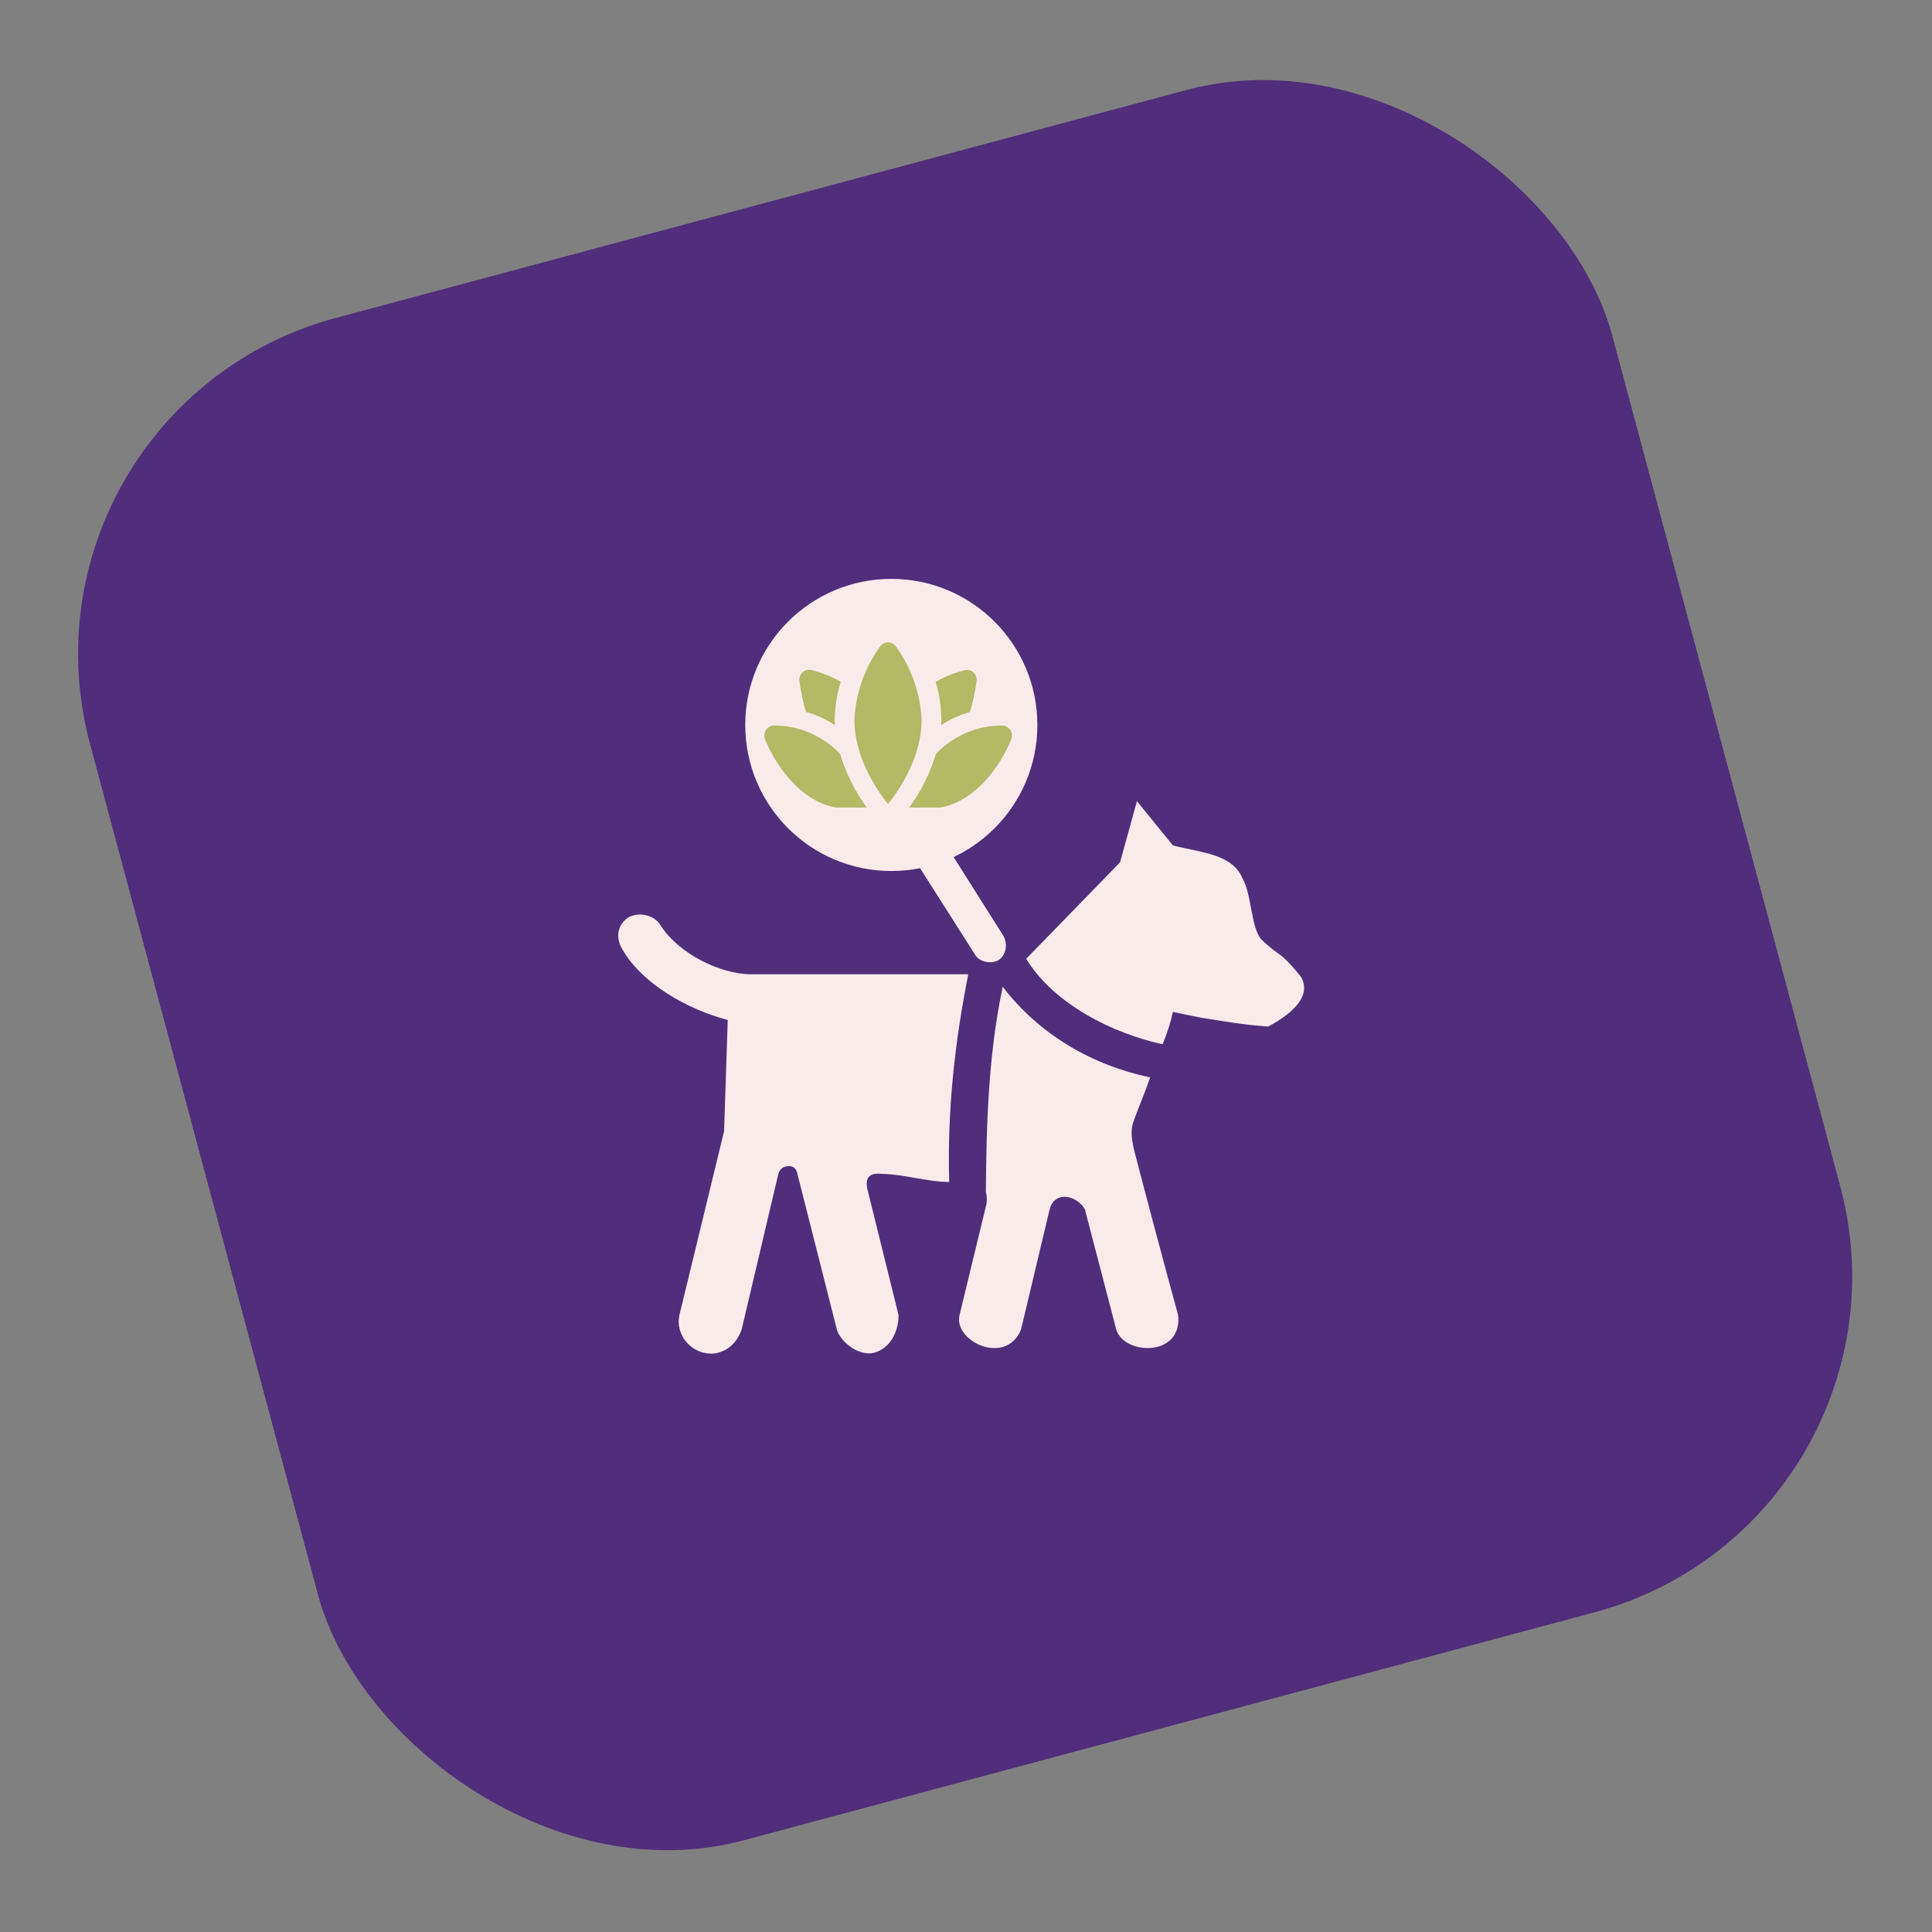 <svg width="200" height="200" viewBox="0 0 200 200" fill="none" xmlns="http://www.w3.org/2000/svg">
<rect x="0" y="0" width="200" height="200" fill="#808080" stroke="none"/>
<rect y="42.227" width="163.153" height="163.153" rx="36" transform="rotate(-15 0 42.227)" fill="#502E7B"/>
<path d="M100.918 98.797L92.872 86.138C92.401 85.231 92.614 84.135 93.403 83.622C94.306 83.145 95.325 83.368 95.832 84.155L103.879 96.891C104.35 97.798 104.137 98.895 103.348 99.407C102.447 99.843 101.344 99.548 100.918 98.797ZM134.699 101.161C135.993 103.518 132.785 105.451 131.283 106.271C129.967 106.168 128.715 106.029 127.525 105.851C126.336 105.673 125.286 105.508 124.375 105.355C123.312 105.152 122.325 104.949 121.415 104.745C121.312 105.254 121.172 105.788 120.997 106.347C120.819 106.906 120.604 107.491 120.352 108.101C115.177 106.976 109.083 103.934 106.232 99.255L115.949 89.265L117.695 82.935L121.415 87.511C123.981 88.236 127.541 88.286 128.626 90.942C129.566 92.534 129.49 95.908 130.524 97.196C131.081 97.755 131.688 98.263 132.346 98.721C133.004 99.178 133.788 99.992 134.699 101.161ZM98.261 122.361C95.962 122.345 93.562 121.543 91.278 121.522C89.962 121.37 89.481 121.955 89.835 123.276L93.024 136.164C92.981 138.234 91.861 139.82 90.215 140.092C88.613 140.246 87.002 138.794 86.647 137.689L82.548 121.522C82.447 120.963 82.13 120.696 81.599 120.722C81.068 120.747 80.726 121.014 80.574 121.522L76.779 137.613C76.278 139.123 75.065 140.111 73.59 140.13C71.413 140.091 69.909 138.06 70.326 136.164L74.957 117.099L75.336 105.584C71.323 104.561 66.251 101.803 64.253 97.958C63.69 96.716 64.098 95.51 65.164 94.908C66.424 94.33 67.849 94.887 68.352 95.747C70.318 98.837 74.656 100.806 77.614 100.856H100.235C98.836 107.909 98.052 114.962 98.261 122.361ZM103.803 102.153C107.635 107.159 113.157 110.296 119.061 111.533C118.512 113.185 117.778 114.793 117.277 116.299C117.05 116.985 117.113 117.989 117.467 119.311C118.922 124.909 120.521 130.887 121.946 136.088C122.501 140.445 116.478 140.352 115.569 137.689L112.305 125.183C111.404 123.647 109.152 123.289 108.661 125.183L105.701 137.613C104.169 141.451 98.703 138.871 99.325 136.164L102.133 124.573C102.184 124.166 102.158 123.759 102.057 123.353C102.106 116.29 102.33 109.064 103.803 102.153Z" fill="#FAEBEB"/>
<circle cx="92.268" cy="75.046" r="15.12" fill="#FAEBEB"/>
<path d="M92.761 66.943C92.667 66.806 92.542 66.695 92.397 66.617C92.252 66.54 92.09 66.5 91.926 66.5C91.762 66.5 91.601 66.54 91.456 66.617C91.31 66.695 91.185 66.806 91.091 66.943C89.495 69.153 88.576 71.794 88.45 74.535C88.45 78.373 90.725 81.734 91.926 83.238C93.128 81.734 95.403 78.363 95.403 74.535C95.278 71.794 94.359 69.153 92.761 66.943ZM96.88 78.055C96.277 80.046 95.347 81.919 94.128 83.593H97.329C100.87 83.014 103.54 79.381 104.668 76.57C104.738 76.413 104.769 76.241 104.757 76.068C104.745 75.896 104.691 75.73 104.6 75.584C104.509 75.438 104.383 75.318 104.235 75.234C104.087 75.151 103.92 75.106 103.751 75.104C102.469 75.098 101.199 75.356 100.018 75.863C98.837 76.37 97.769 77.116 96.88 78.055ZM86.973 78.055C87.575 80.046 88.506 81.919 89.725 83.593H86.551C83.01 83.014 80.341 79.381 79.212 76.57C79.142 76.413 79.111 76.241 79.123 76.068C79.135 75.896 79.189 75.73 79.28 75.584C79.371 75.438 79.497 75.318 79.645 75.234C79.793 75.151 79.96 75.106 80.129 75.104C81.407 75.101 82.671 75.361 83.847 75.868C85.023 76.375 86.086 77.119 86.973 78.055ZM97.43 75.067C98.349 74.458 99.354 73.998 100.412 73.704C100.72 72.662 100.95 71.597 101.1 70.519C101.123 70.352 101.105 70.182 101.048 70.024C100.992 69.865 100.897 69.724 100.774 69.611C100.651 69.499 100.502 69.418 100.341 69.378C100.181 69.338 100.013 69.339 99.852 69.38C98.804 69.646 97.796 70.051 96.852 70.585C97.301 72.033 97.496 73.55 97.43 75.067ZM83.432 73.694C84.494 73.988 85.503 74.451 86.422 75.067C86.367 73.545 86.575 72.024 87.037 70.575C86.093 70.041 85.085 69.636 84.037 69.371C83.874 69.324 83.701 69.319 83.535 69.357C83.37 69.395 83.216 69.475 83.088 69.59C82.961 69.704 82.863 69.849 82.805 70.011C82.746 70.174 82.728 70.348 82.753 70.519C82.903 71.593 83.129 72.654 83.432 73.694Z" fill="#B3B964"/>
</svg>
